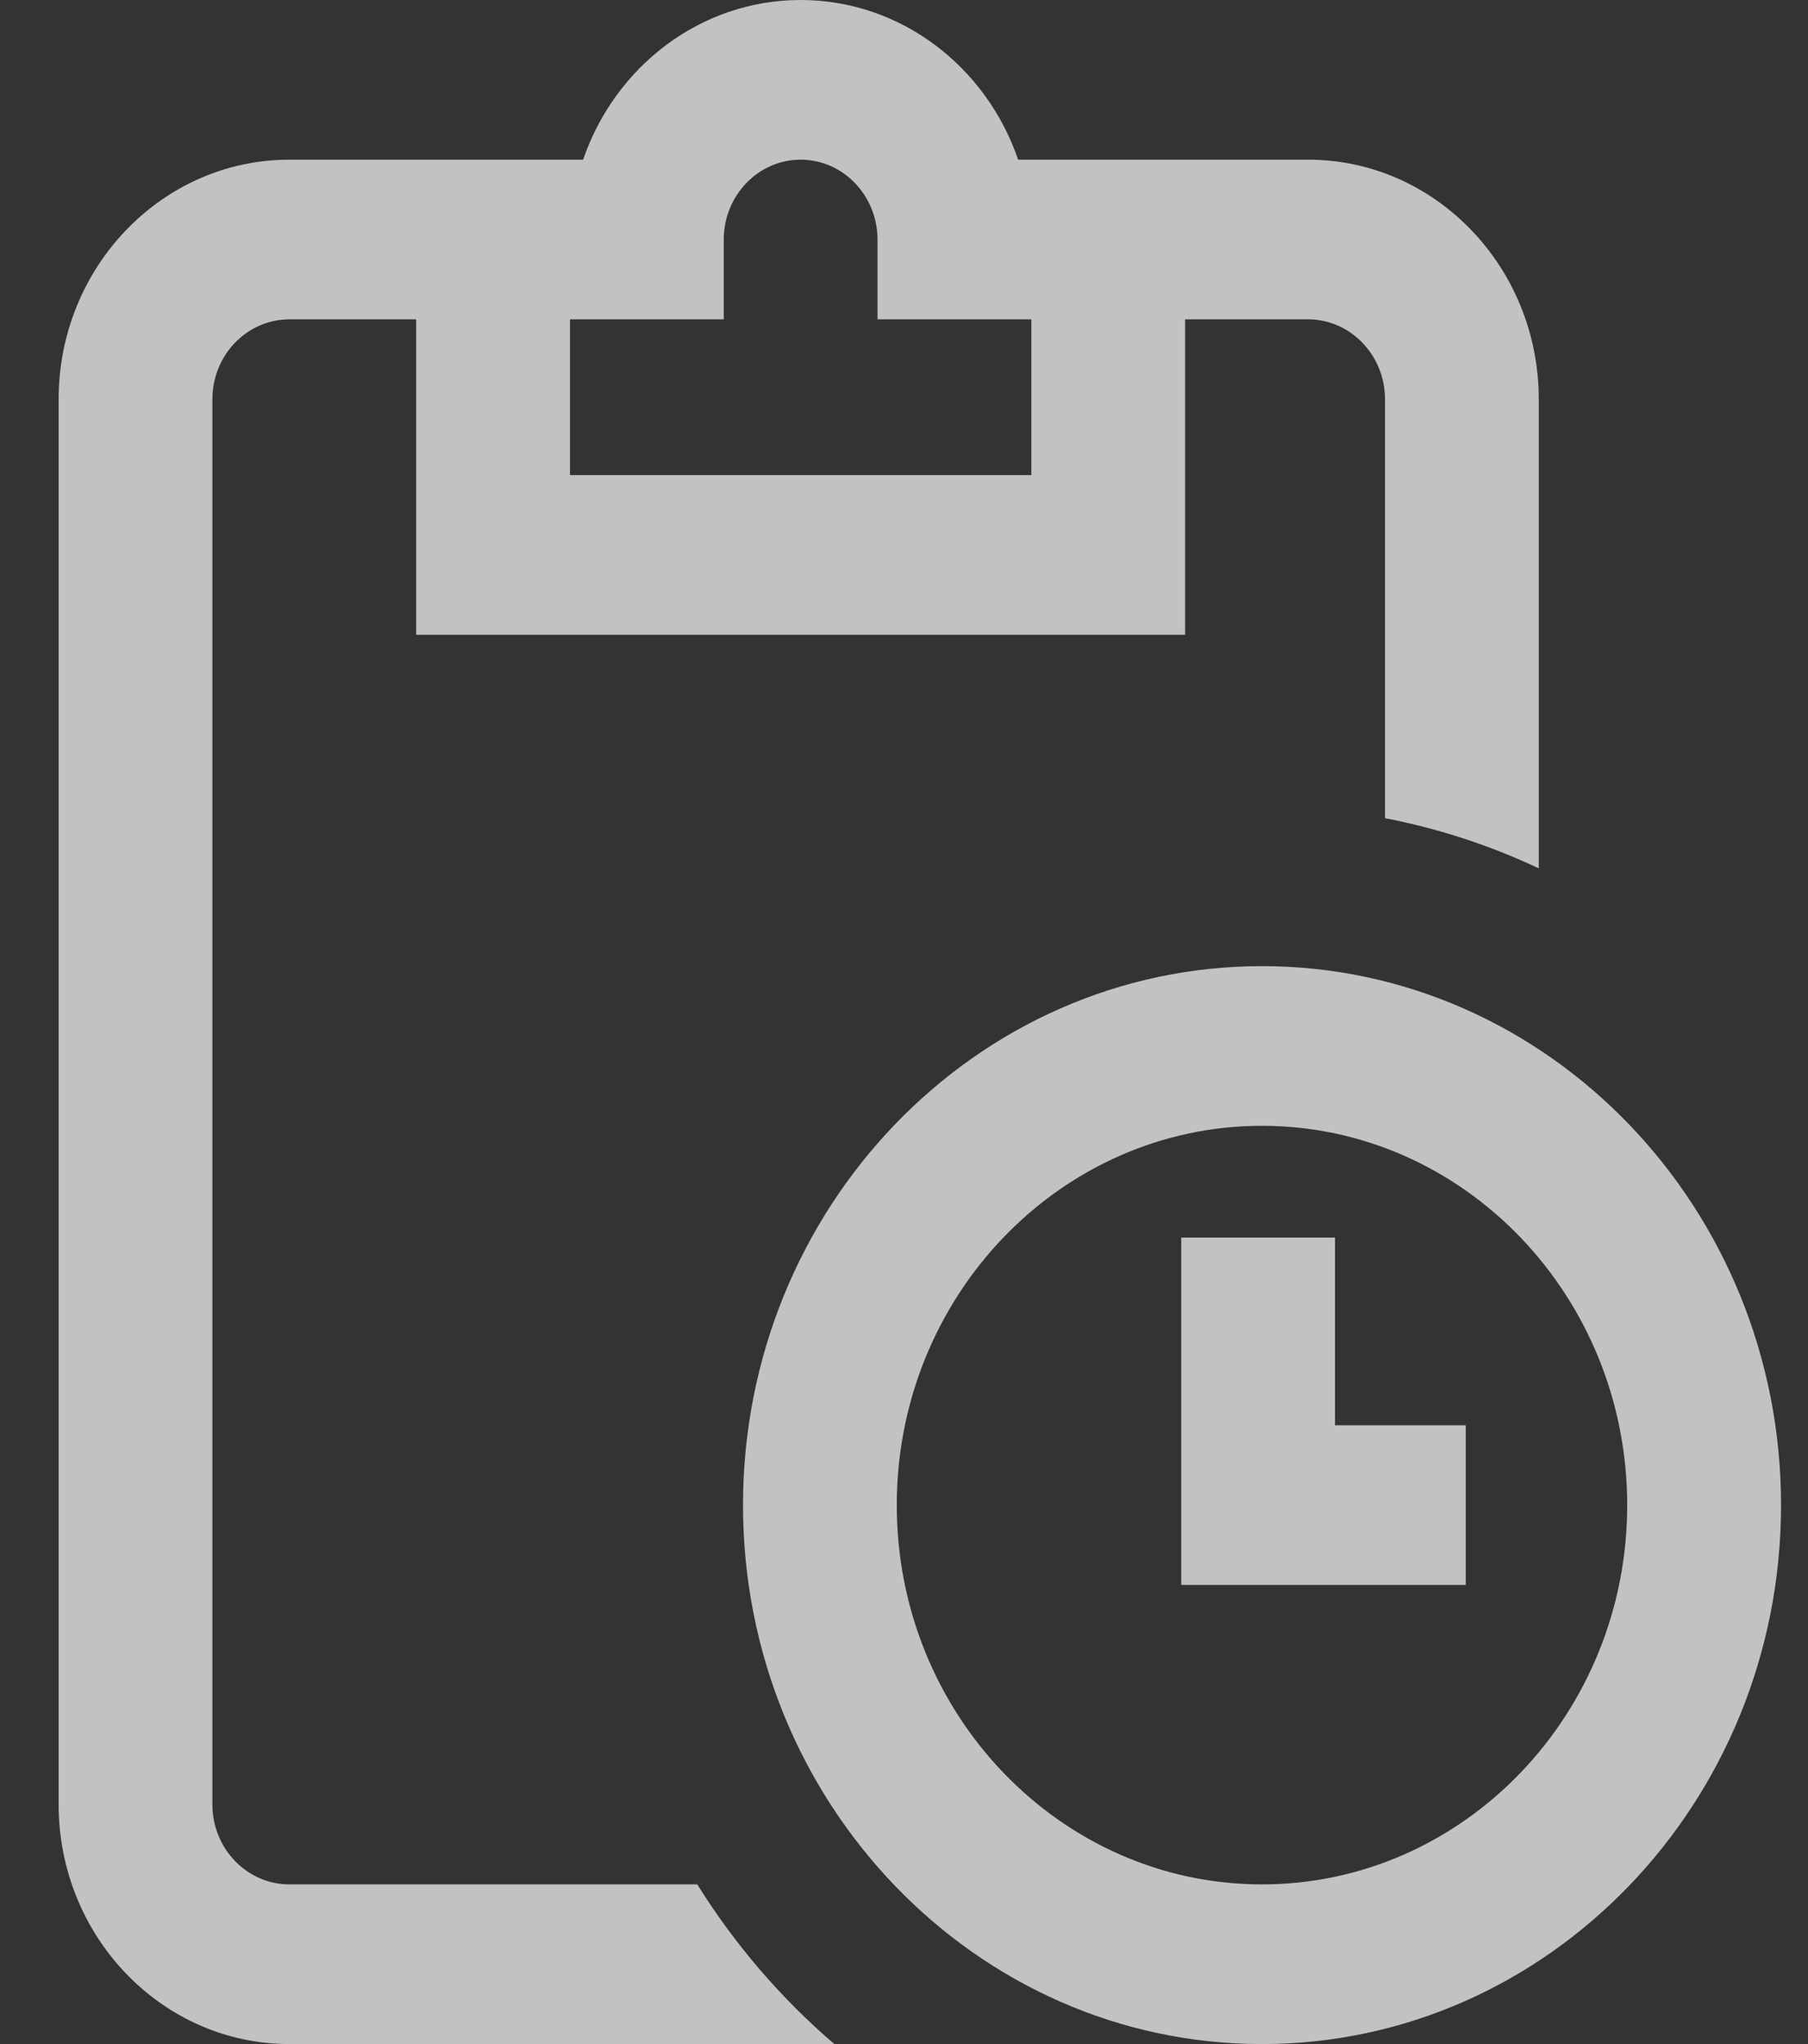 <svg width="23" height="26" viewBox="0 0 23 26" fill="none" xmlns="http://www.w3.org/2000/svg">
<rect x="0" y="0" width="23" height="26" fill="#333333" stroke="none"/>
<path fill-rule="evenodd" clip-rule="evenodd" d="M16.054 12.289C12.414 12.289 9.452 15.364 9.452 19.145C9.452 22.925 12.414 26 16.054 26C19.695 26 22.657 22.925 22.657 19.145C22.657 15.364 19.695 12.289 16.054 12.289ZM16.054 23.969C13.492 23.969 11.408 21.805 11.408 19.145C11.408 16.485 13.492 14.32 16.054 14.32C18.616 14.32 20.7 16.485 20.7 19.145C20.7 21.805 18.616 23.969 16.054 23.969ZM8.87 23.969H3.681C3.141 23.969 2.702 23.513 2.702 22.953V5.078C2.702 4.518 3.141 4.062 3.681 4.062H5.294V8.074H15.076V4.062H16.641C17.18 4.062 17.619 4.518 17.619 5.078V10.407C18.303 10.539 18.959 10.755 19.575 11.045V5.078C19.575 3.398 18.259 2.031 16.641 2.031H12.952C12.548 0.849 11.46 0 10.185 0C8.91 0 7.822 0.849 7.418 2.031H3.681C2.062 2.031 0.746 3.398 0.746 5.078V22.953C0.746 24.633 2.062 26 3.681 26H10.614C9.937 25.42 9.348 24.735 8.87 23.969ZM9.207 4.062V3.047C9.207 2.487 9.646 2.031 10.185 2.031C10.725 2.031 11.163 2.487 11.163 3.047V4.062H13.12V6.043H7.251V4.062H9.207ZM16.983 18.129H18.646V20.16H15.027V15.742H16.983V18.129Z" fill="white" fill-opacity="0.7"/>
</svg>
